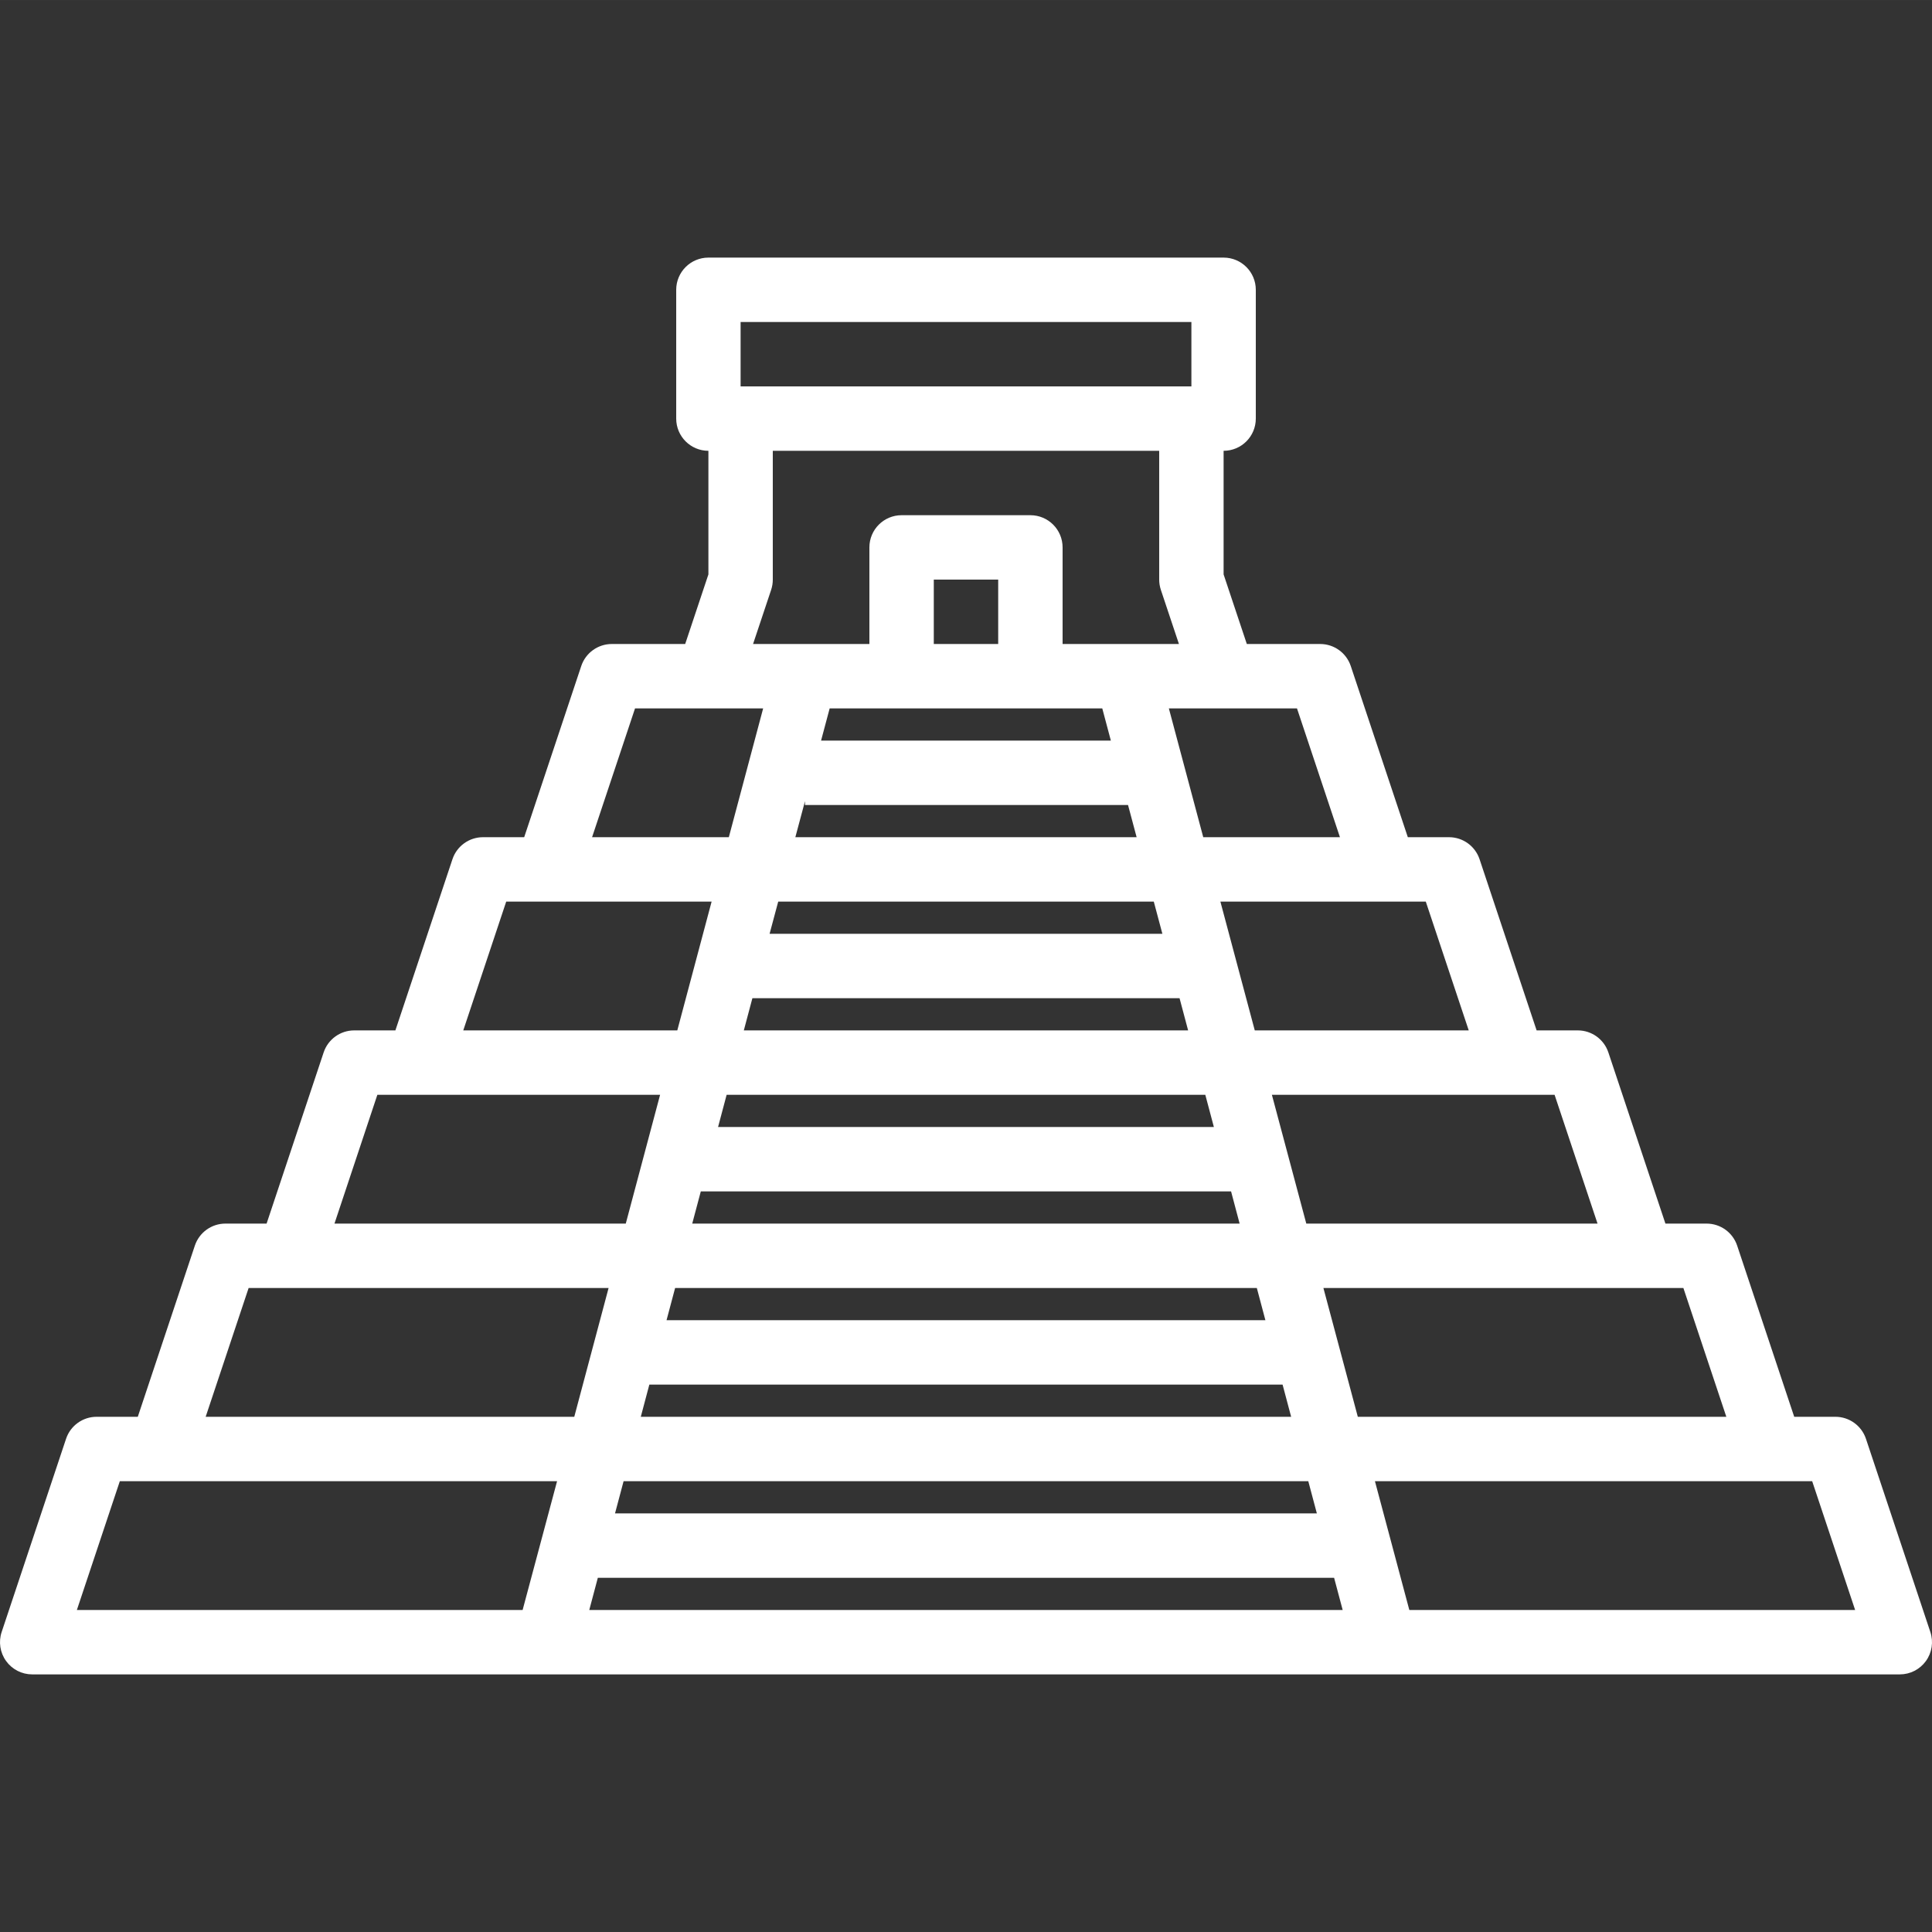 <svg height="480pt" viewBox="0 -64 480.004 480" width="480pt"  fill="#fff"  xmlns="http://www.w3.org/2000/svg"><rect x="0" y="-64" width="480.004" height="480" fill="#333333" stroke="none"/><path d="m170.234 96h-18.234c-3.441 0-6.5 2.207-7.59 5.473l-14.176 42.527h-10.234c-3.441 0-6.5 2.207-7.59 5.473l-14.176 42.527h-10.234c-3.441 0-6.5 2.207-7.59 5.473l-14.176 42.527h-10.234c-3.441 0-6.5 2.207-7.59 5.473l-14.176 42.527h-10.234c-3.441 0-6.5 2.207-7.59 5.473l-16 48c-.812 2.441-.402 5.121 1.102 7.207 1.504 2.086 3.918 3.324 6.488 3.32h464c2.574.004 4.988-1.234 6.492-3.32 1.504-2.086 1.914-4.766 1.102-7.207l-16-48c-1.09-3.266-4.148-5.473-7.594-5.473h-10.23l-14.176-42.527c-1.09-3.266-4.148-5.473-7.594-5.473h-10.23l-14.176-42.527c-1.09-3.266-4.148-5.473-7.594-5.473h-10.23l-14.176-42.527c-1.09-3.266-4.148-5.473-7.594-5.473h-10.23l-14.176-42.527c-1.09-3.266-4.148-5.473-7.594-5.473h-18.23l-5.77-17.293v-30.707c4.422 0 8-3.578 8-8v-32c0-4.418-3.578-8-8-8h-128c-4.418 0-8 3.582-8 8v32c0 4.422 3.582 8 8 8v30.707zm-44.465 64h51.031l-8.527 32h-53.176zm162.641-77.469 4.496 13.469h-28.906v-24c0-4.418-3.578-8-8-8h-32c-4.418 0-8 3.582-8 8v24h-28.902l4.496-13.469c.27-.816.41-1.672.406-2.531v-32h96v32c0 .859.141 1.715.41 2.531zm-8.152 53.469 2.137 8h-84.793l2.398-8.957v.957zm-24.258-24h17.859l2.133 8h-72l2.137-8zm-24-16v-16h16v16zm-38.652 64h93.309l2.137 8h-97.59zm99.711 24 2.129 8h-110.387l2.129-8zm6.398 24 2.129 8h-123.184l2.129-8zm6.402 24 2.125 8h-136l2.129-8zm-146.656 56 2.125-8h157.328l2.129 8zm165.84 16 2.129 8h-174.371l2.129-8zm-159.441-40 2.129-8h144.527l2.129 8zm-71.848-56h70.246l-8.527 32h-72.375zm36.09 128h-110.746l10.672-32h108.633zm-78.746-48 10.672-32h89.434l-8.527 32zm95.305 48 2.129-8h182.926l2.129 8zm293.598-32h10.234l10.672 32h-110.762l-8.543-32zm-32-48h10.234l10.672 32h-91.559l-8.547-32zm-32-48h10.234l10.672 32h-72.359l-8.547-32zm-32-48h10.234l10.672 32h-53.16l-8.543-32zm-21.766-48 10.672 32h-33.961l-8.543-32zm-138.234-96h112v16h-112zm5.602 96-8.527 32h-33.977l10.672-32zm0 0"/></svg>